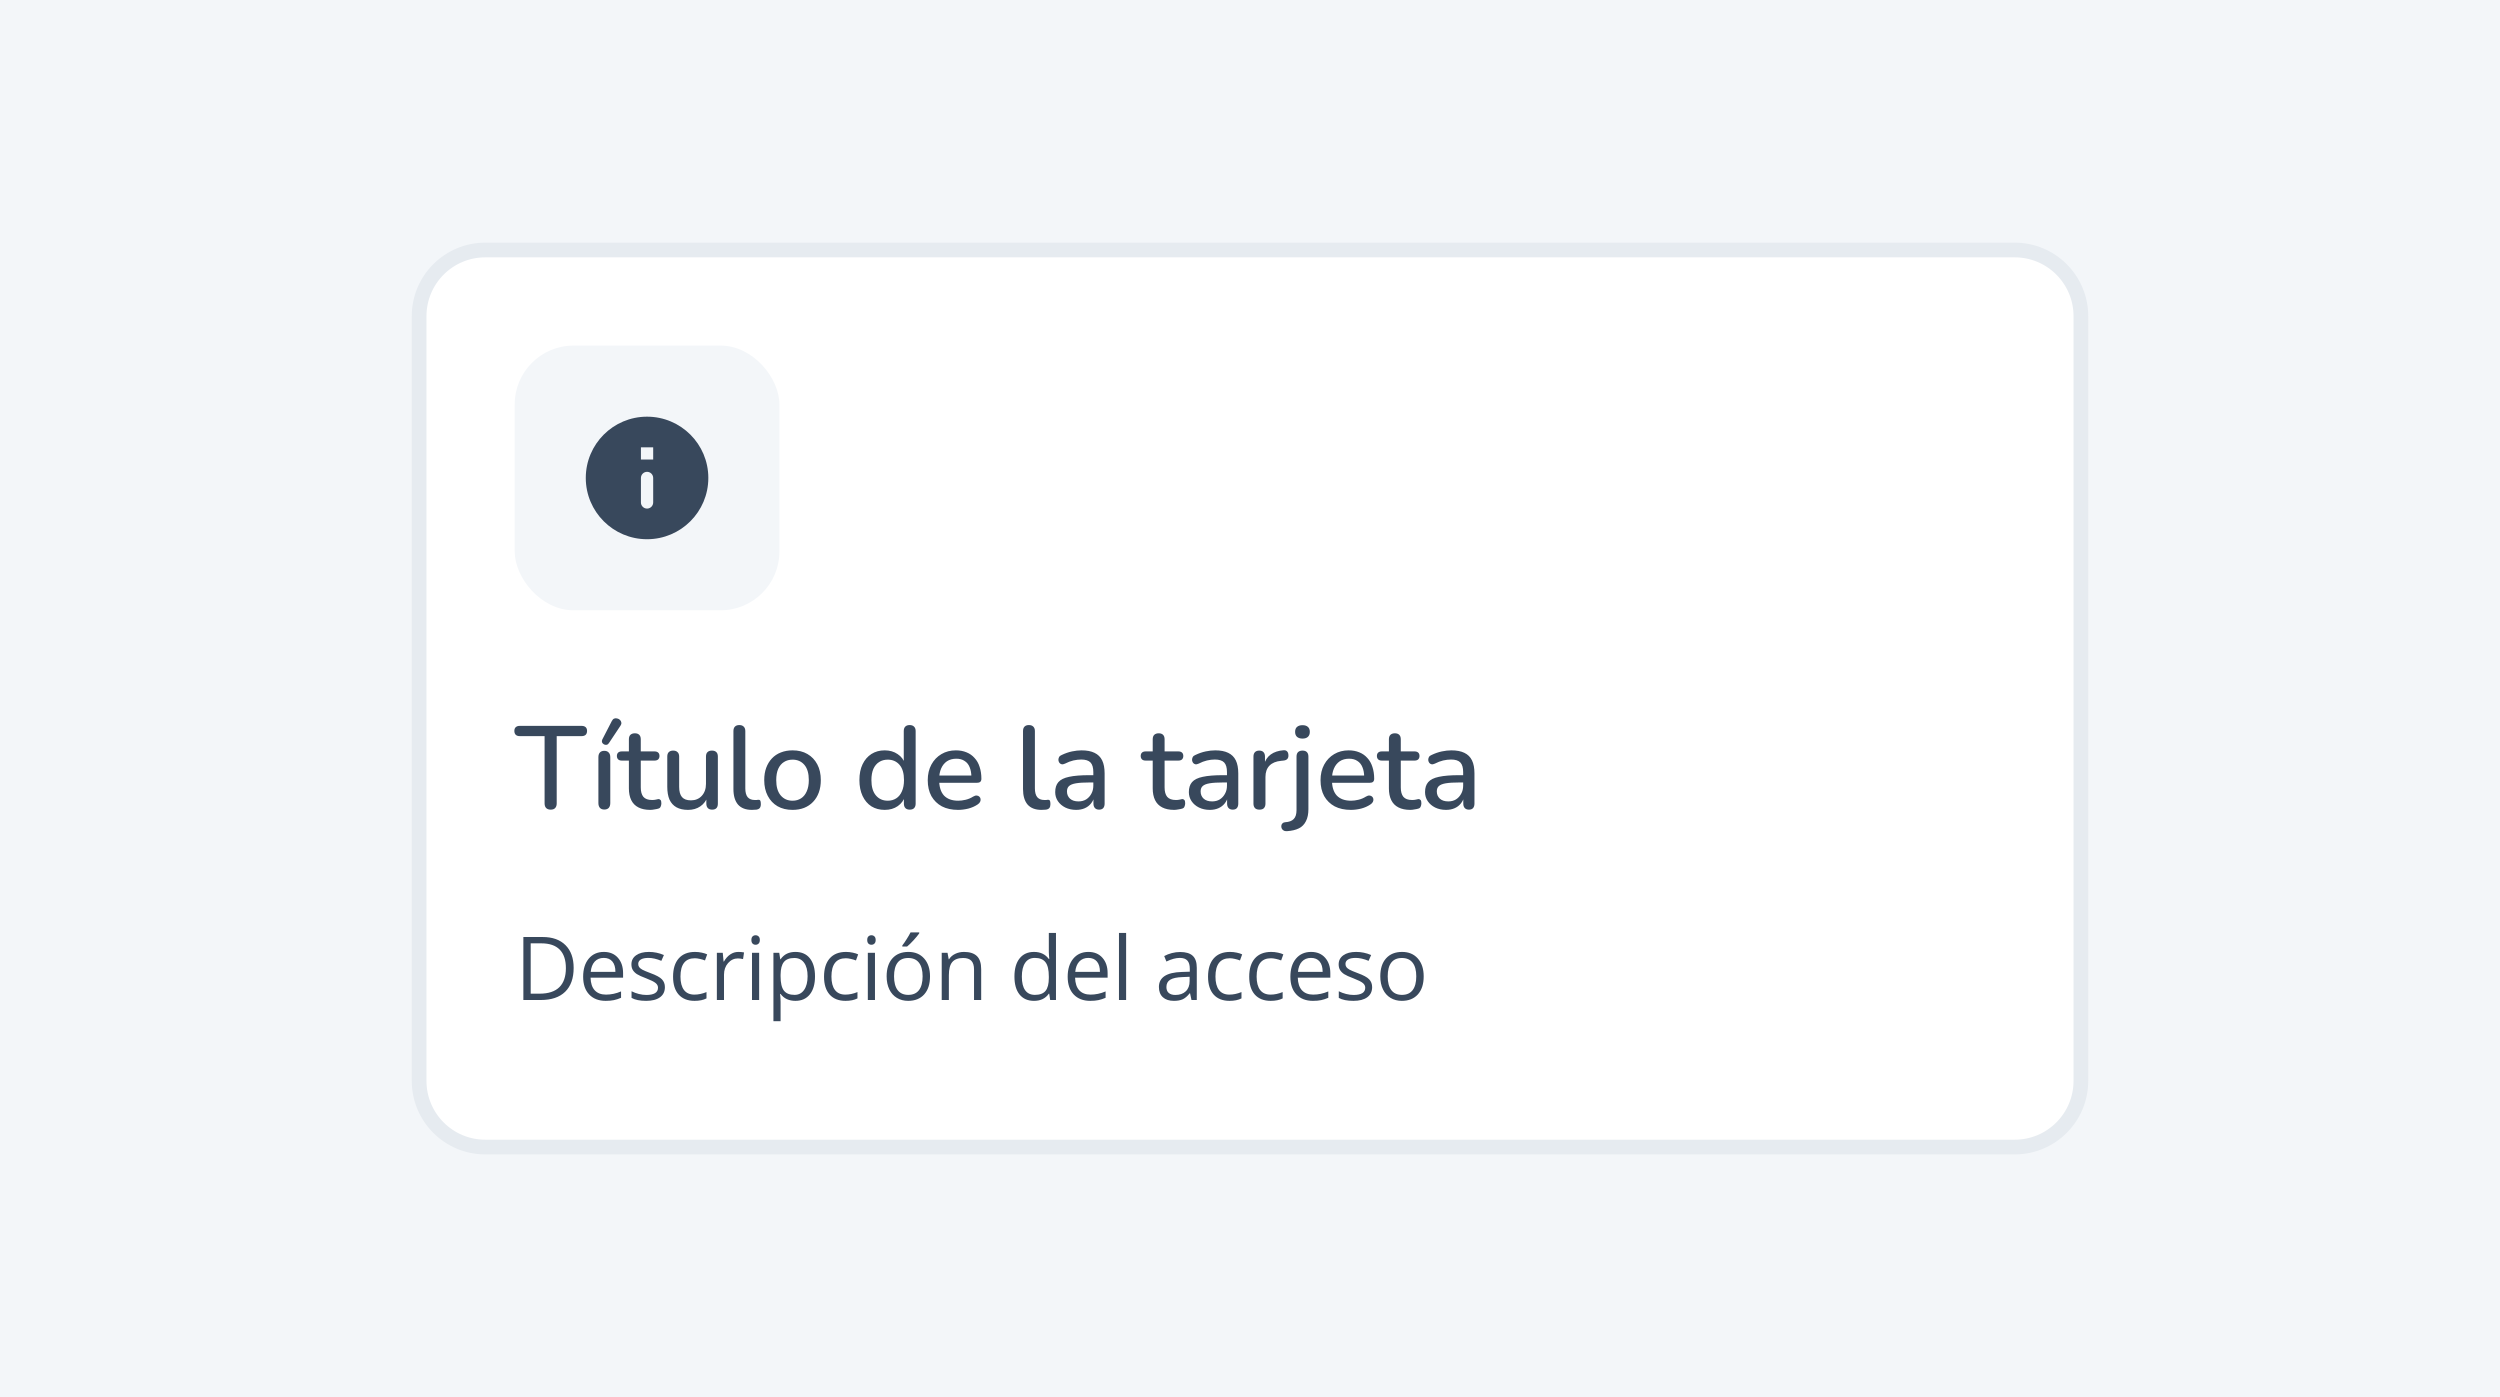 <svg width="340" height="190" viewBox="0 0 340 190" fill="none" xmlns="http://www.w3.org/2000/svg">
<rect width="340" height="190" fill="#F3F6F9"/>
<path d="M274 34H66C61.029 34 57 38.029 57 43V147C57 151.971 61.029 156 66 156H274C278.971 156 283 151.971 283 147V43C283 38.029 278.971 34 274 34Z" fill="white"/>
<rect x="70" y="47" width="36" height="36" rx="8" fill="#F3F6F9"/>
<path d="M88 56.668C83.4 56.668 79.666 60.401 79.666 65.001C79.666 69.601 83.4 73.335 88 73.335C92.6 73.335 96.333 69.601 96.333 65.001C96.333 60.401 92.6 56.668 88 56.668ZM88 69.168C87.541 69.168 87.166 68.793 87.166 68.335V65.001C87.166 64.543 87.541 64.168 88 64.168C88.458 64.168 88.833 64.543 88.833 65.001V68.335C88.833 68.793 88.458 69.168 88 69.168ZM88.833 62.501H87.166V60.835H88.833V62.501Z" fill="#38485C"/>
<path d="M74.896 110.112C74.629 110.112 74.421 110.037 74.272 109.888C74.133 109.739 74.064 109.531 74.064 109.264V100.112H70.672C70.448 100.112 70.272 100.053 70.144 99.936C70.016 99.808 69.952 99.632 69.952 99.408C69.952 99.184 70.016 99.013 70.144 98.896C70.272 98.779 70.448 98.72 70.672 98.72H79.104C79.339 98.72 79.52 98.779 79.648 98.896C79.776 99.013 79.84 99.184 79.84 99.408C79.84 99.632 79.776 99.808 79.648 99.936C79.52 100.053 79.339 100.112 79.104 100.112H75.712V109.264C75.712 109.531 75.643 109.739 75.504 109.888C75.376 110.037 75.173 110.112 74.896 110.112ZM82.182 110.096C81.926 110.096 81.729 110.021 81.59 109.872C81.452 109.712 81.382 109.493 81.382 109.216V102.976C81.382 102.699 81.452 102.485 81.59 102.336C81.729 102.187 81.926 102.112 82.182 102.112C82.438 102.112 82.636 102.187 82.774 102.336C82.924 102.485 82.998 102.699 82.998 102.976V109.216C82.998 109.493 82.929 109.712 82.79 109.872C82.652 110.021 82.449 110.096 82.182 110.096ZM82.806 101.072C82.721 101.2 82.614 101.275 82.486 101.296C82.369 101.317 82.252 101.296 82.134 101.232C82.017 101.168 81.932 101.077 81.878 100.96C81.836 100.843 81.846 100.715 81.91 100.576L83.206 98.064C83.292 97.893 83.398 97.781 83.526 97.728C83.665 97.675 83.804 97.669 83.942 97.712C84.092 97.744 84.214 97.808 84.31 97.904C84.417 98 84.481 98.123 84.502 98.272C84.524 98.411 84.486 98.549 84.39 98.688L82.806 101.072ZM88.441 110.144C87.801 110.144 87.262 110.032 86.825 109.808C86.388 109.584 86.062 109.253 85.849 108.816C85.635 108.379 85.529 107.845 85.529 107.216V103.44H84.569C84.356 103.44 84.19 103.387 84.073 103.28C83.956 103.163 83.897 103.008 83.897 102.816C83.897 102.613 83.956 102.459 84.073 102.352C84.19 102.245 84.356 102.192 84.569 102.192H85.529V100.544C85.529 100.277 85.598 100.075 85.737 99.936C85.886 99.797 86.089 99.728 86.345 99.728C86.601 99.728 86.798 99.797 86.937 99.936C87.076 100.075 87.145 100.277 87.145 100.544V102.192H89.017C89.23 102.192 89.395 102.245 89.513 102.352C89.63 102.459 89.689 102.613 89.689 102.816C89.689 103.008 89.63 103.163 89.513 103.28C89.395 103.387 89.23 103.44 89.017 103.44H87.145V107.088C87.145 107.653 87.262 108.08 87.497 108.368C87.742 108.656 88.137 108.8 88.681 108.8C88.873 108.8 89.038 108.784 89.177 108.752C89.326 108.709 89.449 108.683 89.545 108.672C89.662 108.672 89.758 108.715 89.833 108.8C89.907 108.875 89.945 109.024 89.945 109.248C89.945 109.408 89.913 109.557 89.849 109.696C89.796 109.835 89.694 109.925 89.545 109.968C89.417 110.011 89.241 110.048 89.017 110.08C88.803 110.123 88.612 110.144 88.441 110.144ZM93.581 110.144C92.951 110.144 92.423 110.027 91.997 109.792C91.581 109.557 91.266 109.211 91.053 108.752C90.85 108.283 90.749 107.696 90.749 106.992V102.896C90.749 102.619 90.818 102.416 90.957 102.288C91.095 102.149 91.293 102.08 91.549 102.08C91.805 102.08 92.002 102.149 92.141 102.288C92.29 102.416 92.365 102.619 92.365 102.896V107.008C92.365 107.637 92.493 108.101 92.749 108.4C93.005 108.699 93.41 108.848 93.965 108.848C94.573 108.848 95.063 108.645 95.437 108.24C95.821 107.824 96.013 107.28 96.013 106.608V102.896C96.013 102.619 96.082 102.416 96.221 102.288C96.359 102.149 96.562 102.08 96.829 102.08C97.085 102.08 97.282 102.149 97.421 102.288C97.559 102.416 97.629 102.619 97.629 102.896V109.296C97.629 109.84 97.367 110.112 96.845 110.112C96.599 110.112 96.407 110.043 96.269 109.904C96.13 109.755 96.061 109.552 96.061 109.296V107.936L96.269 108.288C96.055 108.885 95.714 109.344 95.245 109.664C94.775 109.984 94.221 110.144 93.581 110.144ZM102.258 110.144C101.426 110.144 100.797 109.904 100.37 109.424C99.954 108.933 99.746 108.229 99.746 107.312V99.424C99.746 99.157 99.815 98.955 99.954 98.816C100.093 98.677 100.29 98.608 100.546 98.608C100.802 98.608 100.999 98.677 101.138 98.816C101.287 98.955 101.362 99.157 101.362 99.424V107.216C101.362 107.749 101.469 108.149 101.682 108.416C101.906 108.672 102.226 108.8 102.642 108.8C102.738 108.8 102.823 108.8 102.898 108.8C102.973 108.789 103.047 108.779 103.122 108.768C103.25 108.757 103.341 108.795 103.394 108.88C103.447 108.955 103.474 109.115 103.474 109.36C103.474 109.584 103.426 109.76 103.33 109.888C103.234 110.005 103.079 110.08 102.866 110.112C102.77 110.123 102.669 110.128 102.562 110.128C102.455 110.139 102.354 110.144 102.258 110.144ZM107.791 110.144C107.001 110.144 106.319 109.979 105.743 109.648C105.177 109.317 104.735 108.848 104.415 108.24C104.095 107.632 103.935 106.917 103.935 106.096C103.935 105.467 104.025 104.907 104.207 104.416C104.388 103.925 104.644 103.504 104.975 103.152C105.316 102.789 105.721 102.517 106.191 102.336C106.671 102.144 107.204 102.048 107.791 102.048C108.569 102.048 109.241 102.213 109.807 102.544C110.383 102.875 110.831 103.344 111.151 103.952C111.471 104.549 111.631 105.264 111.631 106.096C111.631 106.715 111.54 107.275 111.359 107.776C111.177 108.277 110.916 108.704 110.575 109.056C110.244 109.408 109.839 109.68 109.359 109.872C108.889 110.053 108.367 110.144 107.791 110.144ZM107.791 108.896C108.228 108.896 108.612 108.789 108.943 108.576C109.273 108.363 109.529 108.048 109.711 107.632C109.903 107.216 109.999 106.704 109.999 106.096C109.999 105.179 109.796 104.485 109.391 104.016C108.985 103.547 108.452 103.312 107.791 103.312C107.343 103.312 106.953 103.419 106.623 103.632C106.292 103.835 106.031 104.144 105.839 104.56C105.657 104.976 105.567 105.488 105.567 106.096C105.567 107.003 105.769 107.696 106.175 108.176C106.58 108.656 107.119 108.896 107.791 108.896ZM120.32 110.144C119.637 110.144 119.035 109.984 118.512 109.664C118 109.333 117.6 108.864 117.312 108.256C117.024 107.637 116.88 106.917 116.88 106.096C116.88 105.253 117.024 104.533 117.312 103.936C117.6 103.339 118 102.875 118.512 102.544C119.035 102.213 119.637 102.048 120.32 102.048C121.003 102.048 121.589 102.219 122.08 102.56C122.581 102.891 122.917 103.339 123.088 103.904H122.912V99.424C122.912 99.157 122.981 98.955 123.12 98.816C123.259 98.677 123.456 98.608 123.712 98.608C123.968 98.608 124.165 98.677 124.304 98.816C124.453 98.955 124.528 99.157 124.528 99.424V109.296C124.528 109.552 124.459 109.755 124.32 109.904C124.181 110.043 123.984 110.112 123.728 110.112C123.472 110.112 123.275 110.043 123.136 109.904C122.997 109.755 122.928 109.552 122.928 109.296V107.888L123.104 108.24C122.933 108.816 122.597 109.28 122.096 109.632C121.605 109.973 121.013 110.144 120.32 110.144ZM120.736 108.896C121.173 108.896 121.557 108.789 121.888 108.576C122.219 108.363 122.475 108.048 122.656 107.632C122.848 107.216 122.944 106.704 122.944 106.096C122.944 105.179 122.741 104.485 122.336 104.016C121.931 103.547 121.397 103.312 120.736 103.312C120.288 103.312 119.899 103.419 119.568 103.632C119.237 103.835 118.976 104.144 118.784 104.56C118.603 104.976 118.512 105.488 118.512 106.096C118.512 107.003 118.715 107.696 119.12 108.176C119.525 108.656 120.064 108.896 120.736 108.896ZM130.301 110.144C129.448 110.144 128.712 109.984 128.093 109.664C127.485 109.333 127.011 108.869 126.669 108.272C126.339 107.664 126.173 106.944 126.173 106.112C126.173 105.301 126.339 104.592 126.669 103.984C127 103.376 127.453 102.901 128.029 102.56C128.605 102.219 129.261 102.048 129.997 102.048C130.541 102.048 131.027 102.139 131.453 102.32C131.88 102.491 132.243 102.747 132.541 103.088C132.851 103.419 133.08 103.824 133.229 104.304C133.389 104.784 133.469 105.323 133.469 105.92C133.469 106.101 133.416 106.24 133.309 106.336C133.203 106.421 133.043 106.464 132.829 106.464H127.453V105.472H132.381L132.109 105.696C132.109 105.163 132.029 104.709 131.869 104.336C131.72 103.963 131.491 103.68 131.181 103.488C130.883 103.285 130.509 103.184 130.061 103.184C129.56 103.184 129.133 103.301 128.781 103.536C128.44 103.771 128.179 104.096 127.997 104.512C127.816 104.928 127.725 105.413 127.725 105.968V106.064C127.725 107.003 127.944 107.712 128.381 108.192C128.829 108.661 129.475 108.896 130.317 108.896C130.637 108.896 130.973 108.853 131.325 108.768C131.688 108.683 132.029 108.539 132.349 108.336C132.531 108.229 132.691 108.181 132.829 108.192C132.979 108.203 133.096 108.251 133.181 108.336C133.277 108.421 133.336 108.528 133.357 108.656C133.379 108.784 133.357 108.917 133.293 109.056C133.229 109.184 133.117 109.301 132.957 109.408C132.595 109.653 132.173 109.84 131.693 109.968C131.213 110.085 130.749 110.144 130.301 110.144ZM141.642 110.144C140.81 110.144 140.18 109.904 139.754 109.424C139.338 108.933 139.13 108.229 139.13 107.312V99.424C139.13 99.157 139.199 98.955 139.338 98.816C139.476 98.677 139.674 98.608 139.93 98.608C140.186 98.608 140.383 98.677 140.522 98.816C140.671 98.955 140.746 99.157 140.746 99.424V107.216C140.746 107.749 140.852 108.149 141.066 108.416C141.29 108.672 141.61 108.8 142.026 108.8C142.122 108.8 142.207 108.8 142.282 108.8C142.356 108.789 142.431 108.779 142.506 108.768C142.634 108.757 142.724 108.795 142.778 108.88C142.831 108.955 142.858 109.115 142.858 109.36C142.858 109.584 142.81 109.76 142.714 109.888C142.618 110.005 142.463 110.08 142.25 110.112C142.154 110.123 142.052 110.128 141.946 110.128C141.839 110.139 141.738 110.144 141.642 110.144ZM146.356 110.144C145.812 110.144 145.322 110.037 144.884 109.824C144.458 109.611 144.122 109.323 143.876 108.96C143.631 108.597 143.508 108.187 143.508 107.728C143.508 107.152 143.652 106.699 143.94 106.368C144.239 106.027 144.724 105.787 145.396 105.648C146.079 105.499 146.996 105.424 148.148 105.424H148.9V106.416H148.164C147.396 106.416 146.788 106.453 146.34 106.528C145.892 106.603 145.572 106.731 145.38 106.912C145.199 107.083 145.108 107.323 145.108 107.632C145.108 108.037 145.247 108.368 145.524 108.624C145.802 108.869 146.186 108.992 146.676 108.992C147.071 108.992 147.418 108.901 147.716 108.72C148.015 108.528 148.25 108.272 148.42 107.952C148.602 107.632 148.692 107.264 148.692 106.848V105.008C148.692 104.4 148.564 103.963 148.308 103.696C148.052 103.429 147.631 103.296 147.044 103.296C146.703 103.296 146.346 103.339 145.972 103.424C145.61 103.509 145.231 103.653 144.836 103.856C144.655 103.941 144.5 103.968 144.372 103.936C144.244 103.904 144.143 103.835 144.068 103.728C143.994 103.611 143.951 103.488 143.94 103.36C143.94 103.221 143.972 103.088 144.036 102.96C144.111 102.832 144.234 102.736 144.404 102.672C144.874 102.448 145.338 102.288 145.796 102.192C146.255 102.096 146.687 102.048 147.092 102.048C147.807 102.048 148.394 102.16 148.852 102.384C149.322 102.608 149.668 102.949 149.892 103.408C150.116 103.867 150.228 104.459 150.228 105.184V109.296C150.228 109.552 150.164 109.755 150.036 109.904C149.908 110.043 149.722 110.112 149.476 110.112C149.242 110.112 149.055 110.043 148.916 109.904C148.778 109.755 148.708 109.552 148.708 109.296V108.256H148.852C148.767 108.651 148.607 108.992 148.372 109.28C148.148 109.557 147.866 109.771 147.524 109.92C147.183 110.069 146.794 110.144 146.356 110.144ZM159.681 110.144C159.041 110.144 158.502 110.032 158.065 109.808C157.628 109.584 157.302 109.253 157.089 108.816C156.876 108.379 156.769 107.845 156.769 107.216V103.44H155.809C155.596 103.44 155.43 103.387 155.313 103.28C155.196 103.163 155.137 103.008 155.137 102.816C155.137 102.613 155.196 102.459 155.313 102.352C155.43 102.245 155.596 102.192 155.809 102.192H156.769V100.544C156.769 100.277 156.838 100.075 156.977 99.936C157.126 99.797 157.329 99.728 157.585 99.728C157.841 99.728 158.038 99.797 158.177 99.936C158.316 100.075 158.385 100.277 158.385 100.544V102.192H160.257C160.47 102.192 160.636 102.245 160.753 102.352C160.87 102.459 160.929 102.613 160.929 102.816C160.929 103.008 160.87 103.163 160.753 103.28C160.636 103.387 160.47 103.44 160.257 103.44H158.385V107.088C158.385 107.653 158.502 108.08 158.737 108.368C158.982 108.656 159.377 108.8 159.921 108.8C160.113 108.8 160.278 108.784 160.417 108.752C160.566 108.709 160.689 108.683 160.785 108.672C160.902 108.672 160.998 108.715 161.073 108.8C161.148 108.875 161.185 109.024 161.185 109.248C161.185 109.408 161.153 109.557 161.089 109.696C161.036 109.835 160.934 109.925 160.785 109.968C160.657 110.011 160.481 110.048 160.257 110.08C160.044 110.123 159.852 110.144 159.681 110.144ZM164.533 110.144C163.989 110.144 163.498 110.037 163.061 109.824C162.634 109.611 162.298 109.323 162.053 108.96C161.807 108.597 161.685 108.187 161.685 107.728C161.685 107.152 161.829 106.699 162.117 106.368C162.415 106.027 162.901 105.787 163.573 105.648C164.255 105.499 165.173 105.424 166.325 105.424H167.077V106.416H166.341C165.573 106.416 164.965 106.453 164.517 106.528C164.069 106.603 163.749 106.731 163.557 106.912C163.375 107.083 163.285 107.323 163.285 107.632C163.285 108.037 163.423 108.368 163.701 108.624C163.978 108.869 164.362 108.992 164.853 108.992C165.247 108.992 165.594 108.901 165.893 108.72C166.191 108.528 166.426 108.272 166.597 107.952C166.778 107.632 166.869 107.264 166.869 106.848V105.008C166.869 104.4 166.741 103.963 166.485 103.696C166.229 103.429 165.807 103.296 165.221 103.296C164.879 103.296 164.522 103.339 164.149 103.424C163.786 103.509 163.407 103.653 163.013 103.856C162.831 103.941 162.677 103.968 162.549 103.936C162.421 103.904 162.319 103.835 162.245 103.728C162.17 103.611 162.127 103.488 162.117 103.36C162.117 103.221 162.149 103.088 162.213 102.96C162.287 102.832 162.41 102.736 162.581 102.672C163.05 102.448 163.514 102.288 163.973 102.192C164.431 102.096 164.863 102.048 165.269 102.048C165.983 102.048 166.57 102.16 167.029 102.384C167.498 102.608 167.845 102.949 168.069 103.408C168.293 103.867 168.405 104.459 168.405 105.184V109.296C168.405 109.552 168.341 109.755 168.213 109.904C168.085 110.043 167.898 110.112 167.653 110.112C167.418 110.112 167.231 110.043 167.093 109.904C166.954 109.755 166.885 109.552 166.885 109.296V108.256H167.029C166.943 108.651 166.783 108.992 166.549 109.28C166.325 109.557 166.042 109.771 165.701 109.92C165.359 110.069 164.97 110.144 164.533 110.144ZM171.286 110.112C171.02 110.112 170.817 110.043 170.678 109.904C170.54 109.755 170.47 109.552 170.47 109.296V102.896C170.47 102.629 170.54 102.427 170.678 102.288C170.817 102.149 171.009 102.08 171.254 102.08C171.51 102.08 171.702 102.149 171.83 102.288C171.969 102.427 172.038 102.629 172.038 102.896V104.064H171.878C172.049 103.424 172.364 102.939 172.822 102.608C173.281 102.277 173.868 102.085 174.582 102.032C174.774 102.021 174.924 102.069 175.03 102.176C175.148 102.283 175.212 102.448 175.222 102.672C175.244 102.896 175.196 103.077 175.078 103.216C174.961 103.344 174.78 103.419 174.534 103.44L174.23 103.472C173.537 103.536 173.009 103.755 172.646 104.128C172.284 104.501 172.102 105.013 172.102 105.664V109.296C172.102 109.552 172.033 109.755 171.894 109.904C171.766 110.043 171.564 110.112 171.286 110.112ZM175.031 113.04C174.839 113.051 174.684 113.019 174.567 112.944C174.439 112.869 174.354 112.773 174.311 112.656C174.258 112.539 174.242 112.416 174.263 112.288C174.274 112.171 174.327 112.064 174.423 111.968C174.508 111.883 174.626 111.835 174.775 111.824C175.308 111.792 175.698 111.648 175.943 111.392C176.199 111.136 176.327 110.731 176.327 110.176V102.896C176.327 102.629 176.396 102.427 176.535 102.288C176.684 102.149 176.887 102.08 177.143 102.08C177.41 102.08 177.607 102.149 177.735 102.288C177.874 102.427 177.943 102.629 177.943 102.896V110.048C177.943 110.709 177.831 111.253 177.607 111.68C177.394 112.117 177.074 112.443 176.647 112.656C176.22 112.869 175.682 112.997 175.031 113.04ZM177.143 100.448C176.823 100.448 176.572 100.368 176.391 100.208C176.22 100.048 176.135 99.824 176.135 99.536C176.135 99.237 176.22 99.013 176.391 98.864C176.572 98.704 176.823 98.624 177.143 98.624C177.463 98.624 177.708 98.704 177.879 98.864C178.05 99.013 178.135 99.237 178.135 99.536C178.135 99.824 178.05 100.048 177.879 100.208C177.708 100.368 177.463 100.448 177.143 100.448ZM183.721 110.144C182.867 110.144 182.131 109.984 181.513 109.664C180.905 109.333 180.43 108.869 180.089 108.272C179.758 107.664 179.593 106.944 179.593 106.112C179.593 105.301 179.758 104.592 180.089 103.984C180.419 103.376 180.873 102.901 181.449 102.56C182.025 102.219 182.681 102.048 183.417 102.048C183.961 102.048 184.446 102.139 184.873 102.32C185.299 102.491 185.662 102.747 185.961 103.088C186.27 103.419 186.499 103.824 186.649 104.304C186.809 104.784 186.889 105.323 186.889 105.92C186.889 106.101 186.835 106.24 186.729 106.336C186.622 106.421 186.462 106.464 186.249 106.464H180.873V105.472H185.801L185.529 105.696C185.529 105.163 185.449 104.709 185.289 104.336C185.139 103.963 184.91 103.68 184.601 103.488C184.302 103.285 183.929 103.184 183.481 103.184C182.979 103.184 182.553 103.301 182.201 103.536C181.859 103.771 181.598 104.096 181.417 104.512C181.235 104.928 181.145 105.413 181.145 105.968V106.064C181.145 107.003 181.363 107.712 181.801 108.192C182.249 108.661 182.894 108.896 183.737 108.896C184.057 108.896 184.393 108.853 184.745 108.768C185.107 108.683 185.449 108.539 185.769 108.336C185.95 108.229 186.11 108.181 186.249 108.192C186.398 108.203 186.515 108.251 186.601 108.336C186.697 108.421 186.755 108.528 186.777 108.656C186.798 108.784 186.777 108.917 186.713 109.056C186.649 109.184 186.537 109.301 186.377 109.408C186.014 109.653 185.593 109.84 185.113 109.968C184.633 110.085 184.169 110.144 183.721 110.144ZM191.803 110.144C191.163 110.144 190.624 110.032 190.187 109.808C189.749 109.584 189.424 109.253 189.211 108.816C188.997 108.379 188.891 107.845 188.891 107.216V103.44H187.931C187.717 103.44 187.552 103.387 187.435 103.28C187.317 103.163 187.259 103.008 187.259 102.816C187.259 102.613 187.317 102.459 187.435 102.352C187.552 102.245 187.717 102.192 187.931 102.192H188.891V100.544C188.891 100.277 188.96 100.075 189.099 99.936C189.248 99.797 189.451 99.728 189.707 99.728C189.963 99.728 190.16 99.797 190.299 99.936C190.437 100.075 190.507 100.277 190.507 100.544V102.192H192.379C192.592 102.192 192.757 102.245 192.875 102.352C192.992 102.459 193.051 102.613 193.051 102.816C193.051 103.008 192.992 103.163 192.875 103.28C192.757 103.387 192.592 103.44 192.379 103.44H190.507V107.088C190.507 107.653 190.624 108.08 190.859 108.368C191.104 108.656 191.499 108.8 192.043 108.8C192.235 108.8 192.4 108.784 192.539 108.752C192.688 108.709 192.811 108.683 192.907 108.672C193.024 108.672 193.12 108.715 193.195 108.8C193.269 108.875 193.307 109.024 193.307 109.248C193.307 109.408 193.275 109.557 193.211 109.696C193.157 109.835 193.056 109.925 192.907 109.968C192.779 110.011 192.603 110.048 192.379 110.08C192.165 110.123 191.973 110.144 191.803 110.144ZM196.654 110.144C196.11 110.144 195.62 110.037 195.182 109.824C194.756 109.611 194.42 109.323 194.174 108.96C193.929 108.597 193.806 108.187 193.806 107.728C193.806 107.152 193.95 106.699 194.238 106.368C194.537 106.027 195.022 105.787 195.694 105.648C196.377 105.499 197.294 105.424 198.446 105.424H199.198V106.416H198.462C197.694 106.416 197.086 106.453 196.638 106.528C196.19 106.603 195.87 106.731 195.678 106.912C195.497 107.083 195.406 107.323 195.406 107.632C195.406 108.037 195.545 108.368 195.822 108.624C196.1 108.869 196.484 108.992 196.974 108.992C197.369 108.992 197.716 108.901 198.014 108.72C198.313 108.528 198.548 108.272 198.718 107.952C198.9 107.632 198.99 107.264 198.99 106.848V105.008C198.99 104.4 198.862 103.963 198.606 103.696C198.35 103.429 197.929 103.296 197.342 103.296C197.001 103.296 196.644 103.339 196.27 103.424C195.908 103.509 195.529 103.653 195.134 103.856C194.953 103.941 194.798 103.968 194.67 103.936C194.542 103.904 194.441 103.835 194.366 103.728C194.292 103.611 194.249 103.488 194.238 103.36C194.238 103.221 194.27 103.088 194.334 102.96C194.409 102.832 194.532 102.736 194.702 102.672C195.172 102.448 195.636 102.288 196.094 102.192C196.553 102.096 196.985 102.048 197.39 102.048C198.105 102.048 198.692 102.16 199.15 102.384C199.62 102.608 199.966 102.949 200.19 103.408C200.414 103.867 200.526 104.459 200.526 105.184V109.296C200.526 109.552 200.462 109.755 200.334 109.904C200.206 110.043 200.02 110.112 199.774 110.112C199.54 110.112 199.353 110.043 199.214 109.904C199.076 109.755 199.006 109.552 199.006 109.296V108.256H199.15C199.065 108.651 198.905 108.992 198.67 109.28C198.446 109.557 198.164 109.771 197.822 109.92C197.481 110.069 197.092 110.144 196.654 110.144Z" fill="#38485C"/>
<path d="M78.016 131.635C78.016 133.049 77.631 134.131 76.861 134.881C76.096 135.627 74.992 136 73.551 136H71.178V127.434H73.803C75.135 127.434 76.17 127.803 76.908 128.541C77.647 129.279 78.016 130.311 78.016 131.635ZM76.961 131.67C76.961 130.553 76.68 129.711 76.117 129.145C75.559 128.578 74.727 128.295 73.621 128.295H72.174V135.139H73.387C74.574 135.139 75.467 134.848 76.064 134.266C76.662 133.68 76.961 132.814 76.961 131.67ZM82.378 136.117C81.429 136.117 80.679 135.828 80.128 135.25C79.581 134.672 79.308 133.869 79.308 132.842C79.308 131.807 79.562 130.984 80.07 130.375C80.581 129.766 81.267 129.461 82.126 129.461C82.931 129.461 83.567 129.727 84.036 130.258C84.505 130.785 84.739 131.482 84.739 132.35V132.965H80.316C80.335 133.719 80.525 134.291 80.884 134.682C81.247 135.072 81.757 135.268 82.413 135.268C83.105 135.268 83.788 135.123 84.464 134.834V135.701C84.12 135.85 83.794 135.955 83.486 136.018C83.181 136.084 82.812 136.117 82.378 136.117ZM82.114 130.275C81.599 130.275 81.187 130.443 80.878 130.779C80.573 131.115 80.394 131.58 80.339 132.174H83.696C83.696 131.561 83.56 131.092 83.286 130.768C83.013 130.439 82.622 130.275 82.114 130.275ZM90.426 134.248C90.426 134.846 90.203 135.307 89.758 135.631C89.313 135.955 88.688 136.117 87.883 136.117C87.031 136.117 86.367 135.982 85.891 135.713V134.811C86.2 134.967 86.529 135.09 86.881 135.18C87.237 135.27 87.578 135.314 87.906 135.314C88.414 135.314 88.805 135.234 89.078 135.074C89.352 134.91 89.489 134.662 89.489 134.33C89.489 134.08 89.379 133.867 89.16 133.691C88.945 133.512 88.524 133.301 87.895 133.059C87.297 132.836 86.871 132.643 86.617 132.479C86.367 132.311 86.18 132.121 86.055 131.91C85.934 131.699 85.873 131.447 85.873 131.154C85.873 130.631 86.086 130.219 86.512 129.918C86.938 129.613 87.522 129.461 88.264 129.461C88.955 129.461 89.631 129.602 90.291 129.883L89.945 130.674C89.301 130.408 88.717 130.275 88.194 130.275C87.733 130.275 87.385 130.348 87.151 130.492C86.916 130.637 86.799 130.836 86.799 131.09C86.799 131.262 86.842 131.408 86.928 131.529C87.018 131.65 87.16 131.766 87.356 131.875C87.551 131.984 87.926 132.143 88.481 132.35C89.242 132.627 89.756 132.906 90.022 133.188C90.291 133.469 90.426 133.822 90.426 134.248ZM94.46 136.117C93.531 136.117 92.81 135.832 92.298 135.262C91.79 134.688 91.537 133.877 91.537 132.83C91.537 131.756 91.794 130.926 92.31 130.34C92.829 129.754 93.568 129.461 94.525 129.461C94.833 129.461 95.142 129.494 95.451 129.561C95.759 129.627 96.001 129.705 96.177 129.795L95.878 130.621C95.663 130.535 95.429 130.465 95.175 130.41C94.921 130.352 94.697 130.322 94.501 130.322C93.197 130.322 92.544 131.154 92.544 132.818C92.544 133.607 92.703 134.213 93.019 134.635C93.339 135.057 93.812 135.268 94.437 135.268C94.972 135.268 95.521 135.152 96.083 134.922V135.783C95.654 136.006 95.113 136.117 94.46 136.117ZM100.422 129.461C100.708 129.461 100.963 129.484 101.19 129.531L101.055 130.434C100.79 130.375 100.555 130.346 100.352 130.346C99.832 130.346 99.387 130.557 99.016 130.979C98.649 131.4 98.465 131.926 98.465 132.555V136H97.493V129.578H98.295L98.407 130.768H98.454C98.692 130.35 98.979 130.027 99.315 129.801C99.651 129.574 100.02 129.461 100.422 129.461ZM103.244 136H102.271V129.578H103.244V136ZM102.189 127.838C102.189 127.615 102.244 127.453 102.353 127.352C102.462 127.246 102.599 127.193 102.763 127.193C102.92 127.193 103.054 127.246 103.168 127.352C103.281 127.457 103.337 127.619 103.337 127.838C103.337 128.057 103.281 128.221 103.168 128.33C103.054 128.436 102.92 128.488 102.763 128.488C102.599 128.488 102.462 128.436 102.353 128.33C102.244 128.221 102.189 128.057 102.189 127.838ZM108.175 136.117C107.757 136.117 107.374 136.041 107.026 135.889C106.682 135.732 106.393 135.494 106.159 135.174H106.089C106.135 135.549 106.159 135.904 106.159 136.24V138.883H105.186V129.578H105.977L106.112 130.457H106.159C106.409 130.105 106.7 129.852 107.032 129.695C107.364 129.539 107.745 129.461 108.175 129.461C109.026 129.461 109.682 129.752 110.143 130.334C110.608 130.916 110.841 131.732 110.841 132.783C110.841 133.838 110.604 134.658 110.132 135.244C109.663 135.826 109.01 136.117 108.175 136.117ZM108.034 130.287C107.378 130.287 106.903 130.469 106.61 130.832C106.317 131.195 106.167 131.773 106.159 132.566V132.783C106.159 133.686 106.309 134.332 106.61 134.723C106.911 135.109 107.393 135.303 108.057 135.303C108.612 135.303 109.046 135.078 109.358 134.629C109.675 134.18 109.833 133.561 109.833 132.771C109.833 131.971 109.675 131.357 109.358 130.932C109.046 130.502 108.604 130.287 108.034 130.287ZM114.992 136.117C114.062 136.117 113.342 135.832 112.83 135.262C112.322 134.688 112.068 133.877 112.068 132.83C112.068 131.756 112.326 130.926 112.842 130.34C113.361 129.754 114.099 129.461 115.056 129.461C115.365 129.461 115.674 129.494 115.982 129.561C116.291 129.627 116.533 129.705 116.709 129.795L116.41 130.621C116.195 130.535 115.961 130.465 115.707 130.41C115.453 130.352 115.228 130.322 115.033 130.322C113.728 130.322 113.076 131.154 113.076 132.818C113.076 133.607 113.234 134.213 113.551 134.635C113.871 135.057 114.344 135.268 114.969 135.268C115.504 135.268 116.053 135.152 116.615 134.922V135.783C116.185 136.006 115.644 136.117 114.992 136.117ZM118.997 136H118.024V129.578H118.997V136ZM117.942 127.838C117.942 127.615 117.997 127.453 118.106 127.352C118.216 127.246 118.353 127.193 118.517 127.193C118.673 127.193 118.808 127.246 118.921 127.352C119.034 127.457 119.091 127.619 119.091 127.838C119.091 128.057 119.034 128.221 118.921 128.33C118.808 128.436 118.673 128.488 118.517 128.488C118.353 128.488 118.216 128.436 118.106 128.33C117.997 128.221 117.942 128.057 117.942 127.838ZM126.482 132.783C126.482 133.83 126.219 134.648 125.691 135.238C125.164 135.824 124.436 136.117 123.506 136.117C122.932 136.117 122.422 135.982 121.977 135.713C121.531 135.443 121.188 135.057 120.945 134.553C120.703 134.049 120.582 133.459 120.582 132.783C120.582 131.736 120.844 130.922 121.367 130.34C121.891 129.754 122.617 129.461 123.547 129.461C124.445 129.461 125.158 129.76 125.686 130.357C126.217 130.955 126.482 131.764 126.482 132.783ZM121.59 132.783C121.59 133.604 121.754 134.229 122.082 134.658C122.41 135.088 122.893 135.303 123.529 135.303C124.166 135.303 124.649 135.09 124.977 134.664C125.309 134.234 125.475 133.607 125.475 132.783C125.475 131.967 125.309 131.348 124.977 130.926C124.649 130.5 124.162 130.287 123.518 130.287C122.881 130.287 122.4 130.496 122.076 130.914C121.752 131.332 121.59 131.955 121.59 132.783ZM122.715 128.582C122.902 128.34 123.104 128.047 123.318 127.703C123.537 127.359 123.709 127.061 123.834 126.807H125.018V126.93C124.846 127.184 124.59 127.496 124.25 127.867C123.91 128.238 123.615 128.525 123.365 128.729H122.715V128.582ZM132.468 136V131.846C132.468 131.322 132.349 130.932 132.111 130.674C131.872 130.416 131.499 130.287 130.991 130.287C130.32 130.287 129.827 130.469 129.515 130.832C129.202 131.195 129.046 131.795 129.046 132.631V136H128.073V129.578H128.864L129.023 130.457H129.07C129.269 130.141 129.548 129.896 129.907 129.725C130.267 129.549 130.667 129.461 131.109 129.461C131.882 129.461 132.464 129.648 132.855 130.023C133.245 130.395 133.441 130.99 133.441 131.811V136H132.468ZM142.693 135.139H142.64C142.191 135.791 141.519 136.117 140.624 136.117C139.785 136.117 139.13 135.83 138.662 135.256C138.197 134.682 137.964 133.865 137.964 132.807C137.964 131.748 138.199 130.926 138.667 130.34C139.136 129.754 139.789 129.461 140.624 129.461C141.496 129.461 142.164 129.777 142.628 130.41H142.705L142.664 129.947L142.64 129.496V126.883H143.613V136H142.822L142.693 135.139ZM140.747 135.303C141.412 135.303 141.892 135.123 142.189 134.764C142.49 134.4 142.64 133.816 142.64 133.012V132.807C142.64 131.896 142.488 131.248 142.183 130.861C141.882 130.471 141.4 130.275 140.736 130.275C140.165 130.275 139.728 130.498 139.423 130.943C139.122 131.385 138.972 132.01 138.972 132.818C138.972 133.639 139.122 134.258 139.423 134.676C139.724 135.094 140.165 135.303 140.747 135.303ZM148.274 136.117C147.325 136.117 146.575 135.828 146.024 135.25C145.477 134.672 145.204 133.869 145.204 132.842C145.204 131.807 145.458 130.984 145.965 130.375C146.477 129.766 147.163 129.461 148.022 129.461C148.827 129.461 149.463 129.727 149.932 130.258C150.401 130.785 150.635 131.482 150.635 132.35V132.965H146.211C146.231 133.719 146.42 134.291 146.78 134.682C147.143 135.072 147.653 135.268 148.309 135.268C149.001 135.268 149.684 135.123 150.36 134.834V135.701C150.016 135.85 149.69 135.955 149.381 136.018C149.077 136.084 148.708 136.117 148.274 136.117ZM148.01 130.275C147.495 130.275 147.083 130.443 146.774 130.779C146.469 131.115 146.29 131.58 146.235 132.174H149.592C149.592 131.561 149.456 131.092 149.182 130.768C148.909 130.439 148.518 130.275 148.01 130.275ZM153.152 136H152.179V126.883H153.152V136ZM162.041 136L161.848 135.086H161.801C161.48 135.488 161.16 135.762 160.84 135.906C160.523 136.047 160.127 136.117 159.65 136.117C159.014 136.117 158.514 135.953 158.15 135.625C157.791 135.297 157.611 134.83 157.611 134.225C157.611 132.928 158.648 132.248 160.723 132.186L161.812 132.15V131.752C161.812 131.248 161.703 130.877 161.484 130.639C161.269 130.396 160.924 130.275 160.447 130.275C159.912 130.275 159.307 130.439 158.631 130.768L158.332 130.023C158.648 129.852 158.994 129.717 159.369 129.619C159.748 129.521 160.127 129.473 160.506 129.473C161.271 129.473 161.838 129.643 162.205 129.982C162.576 130.322 162.762 130.867 162.762 131.617V136H162.041ZM159.844 135.314C160.449 135.314 160.924 135.148 161.268 134.816C161.615 134.484 161.789 134.02 161.789 133.422V132.842L160.816 132.883C160.043 132.91 159.484 133.031 159.141 133.246C158.801 133.457 158.631 133.787 158.631 134.236C158.631 134.588 158.736 134.855 158.947 135.039C159.162 135.223 159.461 135.314 159.844 135.314ZM167.218 136.117C166.288 136.117 165.567 135.832 165.056 135.262C164.548 134.688 164.294 133.877 164.294 132.83C164.294 131.756 164.552 130.926 165.067 130.34C165.587 129.754 166.325 129.461 167.282 129.461C167.591 129.461 167.899 129.494 168.208 129.561C168.517 129.627 168.759 129.705 168.935 129.795L168.636 130.621C168.421 130.535 168.187 130.465 167.933 130.41C167.679 130.352 167.454 130.322 167.259 130.322C165.954 130.322 165.302 131.154 165.302 132.818C165.302 133.607 165.46 134.213 165.776 134.635C166.097 135.057 166.569 135.268 167.194 135.268C167.73 135.268 168.278 135.152 168.841 134.922V135.783C168.411 136.006 167.87 136.117 167.218 136.117ZM172.817 136.117C171.887 136.117 171.166 135.832 170.654 135.262C170.147 134.688 169.893 133.877 169.893 132.83C169.893 131.756 170.151 130.926 170.666 130.34C171.186 129.754 171.924 129.461 172.881 129.461C173.19 129.461 173.498 129.494 173.807 129.561C174.115 129.627 174.358 129.705 174.533 129.795L174.235 130.621C174.02 130.535 173.785 130.465 173.531 130.41C173.277 130.352 173.053 130.322 172.858 130.322C171.553 130.322 170.901 131.154 170.901 132.818C170.901 133.607 171.059 134.213 171.375 134.635C171.695 135.057 172.168 135.268 172.793 135.268C173.328 135.268 173.877 135.152 174.44 134.922V135.783C174.01 136.006 173.469 136.117 172.817 136.117ZM178.562 136.117C177.613 136.117 176.863 135.828 176.312 135.25C175.765 134.672 175.491 133.869 175.491 132.842C175.491 131.807 175.745 130.984 176.253 130.375C176.765 129.766 177.45 129.461 178.31 129.461C179.115 129.461 179.751 129.727 180.22 130.258C180.689 130.785 180.923 131.482 180.923 132.35V132.965H176.499C176.519 133.719 176.708 134.291 177.068 134.682C177.431 135.072 177.941 135.268 178.597 135.268C179.288 135.268 179.972 135.123 180.648 134.834V135.701C180.304 135.85 179.978 135.955 179.669 136.018C179.365 136.084 178.995 136.117 178.562 136.117ZM178.298 130.275C177.783 130.275 177.37 130.443 177.062 130.779C176.757 131.115 176.577 131.58 176.523 132.174H179.88C179.88 131.561 179.743 131.092 179.47 130.768C179.197 130.439 178.806 130.275 178.298 130.275ZM186.61 134.248C186.61 134.846 186.387 135.307 185.942 135.631C185.496 135.955 184.871 136.117 184.067 136.117C183.215 136.117 182.551 135.982 182.075 135.713V134.811C182.383 134.967 182.713 135.09 183.065 135.18C183.42 135.27 183.762 135.314 184.09 135.314C184.598 135.314 184.989 135.234 185.262 135.074C185.536 134.91 185.672 134.662 185.672 134.33C185.672 134.08 185.563 133.867 185.344 133.691C185.129 133.512 184.707 133.301 184.079 133.059C183.481 132.836 183.055 132.643 182.801 132.479C182.551 132.311 182.364 132.121 182.239 131.91C182.118 131.699 182.057 131.447 182.057 131.154C182.057 130.631 182.27 130.219 182.696 129.918C183.121 129.613 183.705 129.461 184.448 129.461C185.139 129.461 185.815 129.602 186.475 129.883L186.129 130.674C185.485 130.408 184.901 130.275 184.377 130.275C183.916 130.275 183.569 130.348 183.334 130.492C183.1 130.637 182.983 130.836 182.983 131.09C182.983 131.262 183.026 131.408 183.112 131.529C183.202 131.65 183.344 131.766 183.539 131.875C183.735 131.984 184.11 132.143 184.664 132.35C185.426 132.627 185.94 132.906 186.205 133.188C186.475 133.469 186.61 133.822 186.61 134.248ZM193.621 132.783C193.621 133.83 193.357 134.648 192.83 135.238C192.302 135.824 191.574 136.117 190.644 136.117C190.07 136.117 189.56 135.982 189.115 135.713C188.669 135.443 188.326 135.057 188.084 134.553C187.841 134.049 187.72 133.459 187.72 132.783C187.72 131.736 187.982 130.922 188.505 130.34C189.029 129.754 189.755 129.461 190.685 129.461C191.584 129.461 192.296 129.76 192.824 130.357C193.355 130.955 193.621 131.764 193.621 132.783ZM188.728 132.783C188.728 133.604 188.892 134.229 189.22 134.658C189.548 135.088 190.031 135.303 190.668 135.303C191.304 135.303 191.787 135.09 192.115 134.664C192.447 134.234 192.613 133.607 192.613 132.783C192.613 131.967 192.447 131.348 192.115 130.926C191.787 130.5 191.3 130.287 190.656 130.287C190.019 130.287 189.539 130.496 189.214 130.914C188.89 131.332 188.728 131.955 188.728 132.783Z" fill="#38485C"/>
<path d="M274 34H66C61.029 34 57 38.029 57 43V147C57 151.971 61.029 156 66 156H274C278.971 156 283 151.971 283 147V43C283 38.029 278.971 34 274 34Z" stroke="#E6EBF0" stroke-width="2"/>
</svg>

